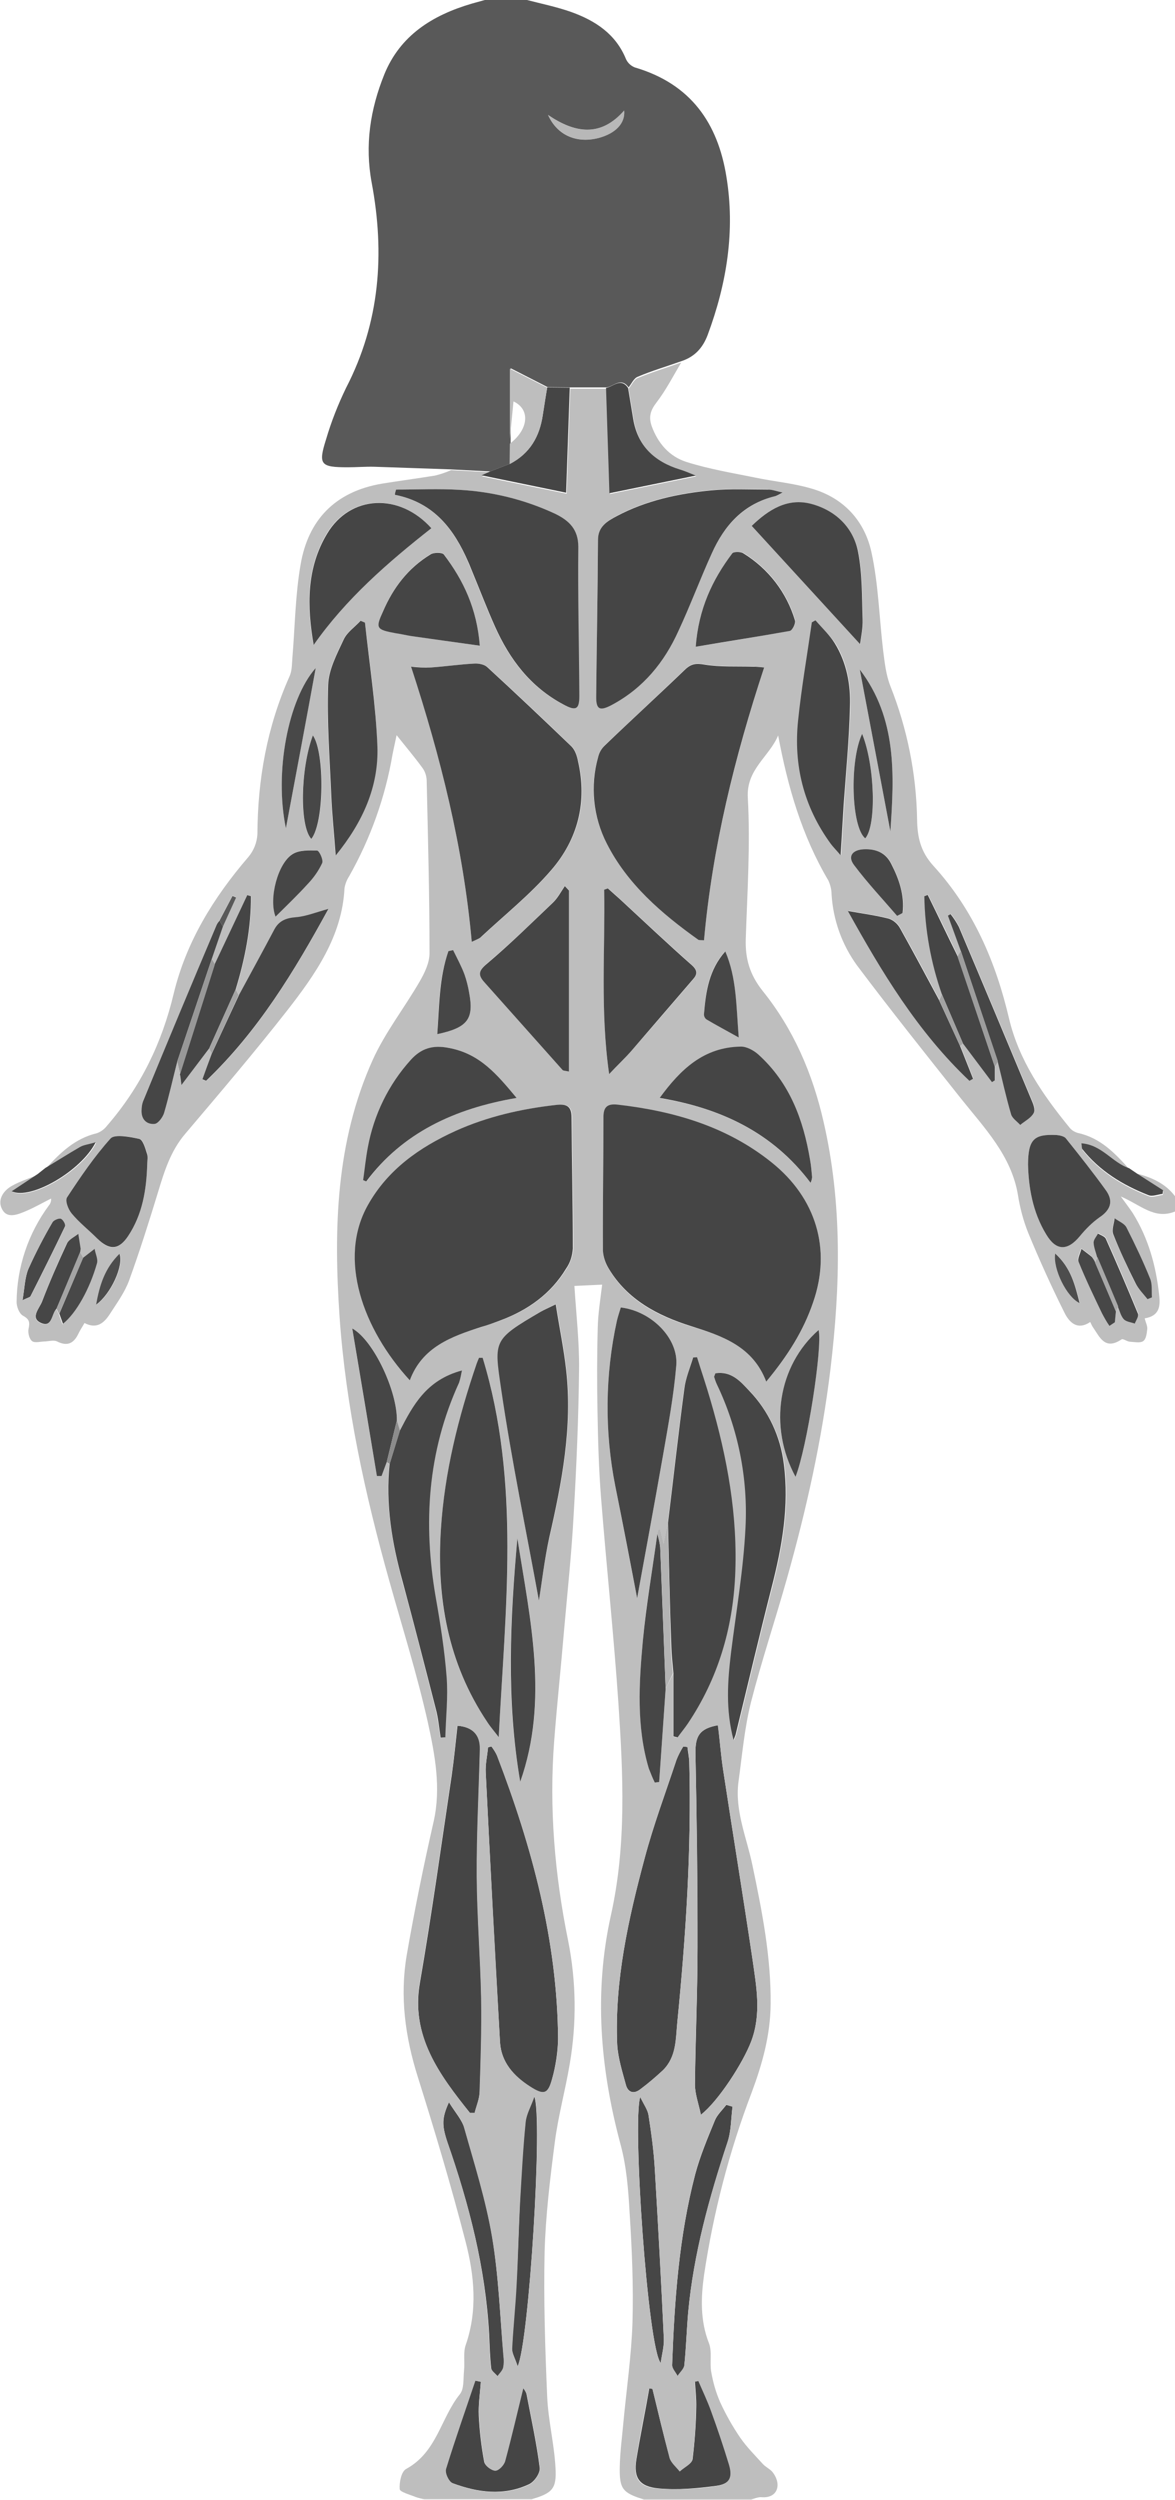 
<svg version="1.1" id="f0f91b01-4364-4c46-8044-6b92f85b608b"
	 xmlns="http://www.w3.org/2000/svg" xmlns:xlink="http://www.w3.org/1999/xlink" x="0px" y="0px" viewBox="0 0 453.3 964"
	 enable-background="new 0 0 453.3 964" xml:space="preserve">
<path fill="#454545" d="M181.3,814.8c-11.9-14.8-22.9-29.6-19.3-50.2c4.6-26.6,8.3-53.5,12.3-80.2c0.9-6.3,1.5-12.6,2.2-18.9
	c5.9,0.4,8.8,3.5,8.7,9c-0.4,16.4-1.3,32.8-1.2,49.1c0.1,15.7,1.4,31.4,1.7,47.1c0.2,11.9-0.2,23.9-0.6,35.8c-0.1,2.8-1.3,5.5-2,8.3
	L181.3,814.8z"/>
<path fill="#454545" d="M277,665.3c0.7,5.8,1.1,11.6,2,17.4c3.7,24.3,7.7,48.6,11.3,72.9c1.5,10.5,3.5,21-0.5,31.6
	c-3.1,8.2-12.7,23.1-19.4,28.3c-0.9-4.3-2.3-8-2.3-11.7c0.2-17.7,1-35.3,1-53c0-24.9-0.3-49.8-0.8-74.6
	C268.2,669.5,269.8,666.6,277,665.3z"/>
<path fill="#454545" d="M189.6,673.5c0.8,1.1,1.6,2.3,2.2,3.6c13.5,35.3,23.2,71.3,23.5,109.1c-0.1,5.2-0.9,10.4-2.3,15.5
	c-1.6,6-3.3,6.4-8.5,3c-6.4-4.1-11.1-9.5-11.6-17.1c-2-34.6-3.8-69.3-5.5-103.9c-0.2-3.3,0.6-6.6,0.9-9.9L189.6,673.5z"/>
<path fill="#454545" d="M265.2,673.7c0.2,1.9,0.6,3.8,0.7,5.6c0.9,33.6-1.3,67.1-4.6,100.5c-0.6,6.5-0.3,13.3-5.5,18.5
	c-2.8,2.6-5.7,5.1-8.8,7.4c-2.6,2-4.7,1.1-5.5-1.6c-1.4-5.2-3.1-10.5-3.4-15.8c-1-24.5,4.3-48.2,10.6-71.7
	c3.4-12.8,8.1-25.3,12.3-38c0.7-1.8,1.6-3.5,2.6-5.1L265.2,673.7z"/>
<path fill="#454545" d="M251.7,921.2c2.2,8.9,4.2,17.8,6.7,26.6c0.5,1.9,2.5,3.5,3.9,5.2c1.7-1.6,4.7-3,4.9-4.7
	c0.8-6.6,1.3-13.3,1.4-19.9c0.1-3.3-0.3-6.7-0.5-10l1.4-0.3c1.6,3.9,3.5,7.7,4.9,11.6c2.4,6.8,4.8,13.7,6.9,20.6
	c1.5,5,0.3,7.6-4.9,8.3c-7.4,1-15,1.7-22.4,1s-9.6-4.1-8.5-11.1c1.5-9.2,3.4-18.3,5-27.5L251.7,921.2z"/>
<path fill="#454545" d="M185.5,918.5c-0.3,4.4-1,8.8-0.8,13.1c0.3,6,1,12,2.1,17.8c0.3,1.4,2.8,3.3,4.2,3.3s3.4-2.2,3.8-3.7
	c2.5-9.2,4.6-18.4,7-28.1c0.6,0.7,1,1.4,1.3,2.2c1.8,9.5,3.9,19,5.1,28.5c0.3,2-2,5.4-4.1,6.4c-9.8,4.6-19.8,3.2-29.5-0.4
	c-1.5-0.6-3.1-4-2.6-5.6c3.5-11.4,7.4-22.7,11.3-34L185.5,918.5z"/>
<path fill="#464646" d="M173.2,810.7c2.3,3.8,5,6.7,6,10.1c4,13.9,8.3,27.8,10.7,41.9c2.5,15.2,3,30.7,4.4,46
	c0.2,1.5,0.2,2.9-0.1,4.4c-0.3,1.2-1.4,2.2-2.2,3.3c-0.9-1.1-2.4-2-2.5-3.2c-0.5-4.4-0.6-8.8-0.8-13.2c-1.4-25.4-7.7-49.9-16.1-73.9
	C170.4,819.5,170.5,816.7,173.2,810.7z"/>
<path fill="#454545" d="M282.6,812.4c-0.6,4.5-0.5,9.3-1.9,13.6c-7.1,21.5-13.1,43.1-15.2,65.6c-0.6,6.8-0.8,13.7-1.5,20.6
	c-0.1,1.4-1.7,2.7-2.6,4.1c-0.7-1.4-2.1-2.8-2.1-4.2c0.9-24.8,2.6-49.4,8.9-73.6c1.9-7.1,4.8-14,7.6-20.8c0.9-2.2,2.9-4,4.4-6
	L282.6,812.4z"/>
<path fill="#464646" d="M199.7,912.5c-1-3.1-2.2-5-2.2-6.9c0.4-8.2,1.2-16.3,1.7-24.5c0.6-11,0.9-21.9,1.4-32.9
	c0.5-10,1.1-19.9,2.1-29.9c0.3-3,2-5.9,3.4-9.9C209.5,816.3,204.1,903.4,199.7,912.5z"/>
<path fill="#464646" d="M254.9,911.2c-5-5.6-11-93.3-7.9-102.5c1.4,2.9,2.9,4.9,3.2,7.1c1.1,6.8,2,13.6,2.4,20.5
	c1.3,21.9,2.5,43.8,3.5,65.7C256.2,905,255.3,908.1,254.9,911.2z"/>
<path fill="#464646" d="M21.8,504.7c-1.9,2-1.6,7.5-6.1,5.4c-4.1-1.9-0.5-5.6,0.5-8.1c2.9-7.6,6.2-15.1,9.7-22.6
	c0.7-1.5,2.9-2.5,4.4-3.7c0.3,1.9,0.7,3.8,0.9,5.7c0,0.5-0.1,1-0.2,1.4L21.8,504.7z"/>
<path fill="#474747" d="M8.7,501.4c0.8-4.8,0.9-8.8,2.3-12.2c2.8-6.2,5.9-12.2,9.3-18c0.5-0.8,2.5-1.6,3.2-1.3c0.9,0.4,2,2.3,1.6,3
	c-4.3,9-8.8,18-13.3,26.9C11.6,500.3,10.7,500.4,8.7,501.4z"/>
<path fill="#A4A4A4" d="M32.1,485c-3.1,7.2-6.2,14.5-9.3,21.7l-1-2l9.1-21.9L32.1,485z"/>
<path fill="#B8B8B8" d="M211.4,44.3c10.4,7.2,20.3,8.7,29.4-1.7c0.5,5-3.3,8.9-9.8,10.6C222.6,55.4,215,52.2,211.4,44.3z"/>
<path fill="#BEBEBE" d="M438.7,452.6c5.8,1.5,11,3.9,14.6,8.7v5.9c-7.9,3.2-13.2-2.5-20.9-5.8c2.1,2.9,3.4,4.6,4.6,6.4
	c6.1,9.8,9,20.5,10.2,31.7c0.5,4.2,0.1,8-5.6,8.9c0.4,1.6,1.1,2.9,1,4.1c-0.2,1.7-0.4,3.9-1.6,4.7s-3.4,0.3-5.2,0.2
	c-1.1-0.1-2.6-1.3-3.1-0.9c-6.4,4.3-8.4-0.8-11-4.6c-0.4-0.5-0.6-1.1-1.1-2.1c-5.2,3.5-8.3-0.2-10-3.7c-5-10-9.6-20.2-13.9-30.6
	c-1.9-4.7-3.2-9.7-4-14.7c-2.5-15.1-12.9-25.8-22-37.2c-13.5-17-27-33.9-40-51.2c-5.9-8.1-9.3-17.6-9.9-27.6c0-1.8-0.5-3.6-1.2-5.2
	c-10.3-17.4-15.7-36.2-19.4-56c-3.4,8.2-12.4,13.1-11.7,24.1c1,18.1-0.2,36.4-0.8,54.5c-0.2,7.5,1.5,13.6,6.5,19.9
	c12,14.9,19.3,32,23.5,50.4c7.3,31.6,6.5,63.4,2.7,95.3c-3.3,27.4-9.3,54.3-16.8,80.9c-4.5,16-9.8,31.8-13.9,47.8
	c-2.5,10-3.4,20.4-4.8,30.6c-1.5,11.2,3.2,21.6,5.4,32.3c3.7,17.7,7.2,35.3,7,53.5c-0.1,11.9-3.2,23-7.3,34
	c-8.7,22.8-14.8,46.4-18.4,70.5c-1.2,8.6-1.5,17.6,1.9,26.2c1.3,3.4,0.2,7.5,0.9,11.2c0.7,4,1.8,7.8,3.4,11.5
	c2.2,4.8,4.8,9.4,7.8,13.8c2.5,3.6,5.7,6.8,8.7,10.1c1.1,1.2,2.9,2,3.8,3.2c3.6,4.7,1.9,10.1-4.3,9.6c-1.3-0.1-2.6,0.5-4,0.9h-41.4
	c-8.2-2.6-9.5-4-9.3-12.7c0.1-5.7,0.9-11.4,1.4-17.1c1.2-12.8,3.1-25.7,3.5-38.5c0.4-14.1-0.2-28.2-1.1-42.2
	c-0.5-9-1.2-18.1-3.6-26.8c-7.8-29.2-10.2-58.5-3.6-88.1c6-27,4.7-54.1,2.9-81.3c-1.8-26.5-4.6-52.8-6.7-79.3
	c-0.9-11.3-1.2-22.6-1.4-33.9c-0.2-10.6-0.2-21.3,0.1-31.9c0.1-5.4,1-10.9,1.7-16.7l-10.7,0.5c0.7,11.1,1.9,21.5,1.8,31.9
	c-0.2,18.8-1,37.7-2.1,56.5c-0.8,14.9-2.4,29.7-3.7,44.5c-1.2,14.2-2.7,28.3-3.8,42.5c-2,26,0.2,51.7,5.4,77.2
	c3.1,15.6,3.3,31.7,0.6,47.4c-1.7,10.2-4.5,20.2-5.8,30.5c-1.8,13.9-3.5,28-3.9,42c-0.4,18.6,0.2,37.3,1,55.9
	c0.4,9.1,2.7,18.1,3.2,27.3c0.5,8.2-1.2,9.8-9.2,12.2h-41.4c-1.2-0.2-2.3-0.5-3.4-0.9c-2.2-0.9-6-1.9-6.1-3
	c-0.2-2.6,0.6-6.8,2.5-7.8c11.9-6.5,13.3-19.6,20.7-28.8c1.7-2.1,1.3-5.9,1.6-9c0.4-3.4-0.4-7,0.7-10.1c4.6-13.3,3.3-26.7-0.1-39.8
	c-5.5-21.3-11.8-42.4-18.4-63.4c-4.9-15.5-7-31.1-4.3-47c3-17.3,6.5-34.5,10.4-51.6c2.9-12.9,0.5-25.6-2.2-38
	c-4.1-18.4-9.8-36.5-14.9-54.7c-9.4-33.5-16.8-67.3-19.2-101.9c-2.3-33.7-1.5-67.4,12.8-99.1c4.8-10.6,12.2-20,18.1-30.2
	c1.9-3.3,3.8-7.2,3.8-10.9c0-22.3-0.6-44.5-1.1-66.8c-0.1-1.8-0.7-3.5-1.8-4.9c-3-4.1-6.3-8-9.8-12.4c-0.5,2.5-1.1,5-1.6,7.6
	c-2.8,16.4-8.5,32.3-16.7,46.8c-0.9,1.4-1.5,2.9-1.8,4.6c-0.9,18.5-11.2,33.2-22.2,47.3c-12.7,16.2-26,31.8-39.3,47.5
	c-5.6,6.6-8,14.4-10.4,22.3c-3.5,11.5-7.1,22.9-11.2,34.2c-1.7,4.6-4.7,8.7-7.4,12.9c-2.2,3.4-5,6-9.8,3.5c-1,1.7-1.9,3.1-2.6,4.6
	c-1.8,3.4-4.2,4.4-8,2.5c-1.2-0.6-3-0.1-4.5,0c-1.8,0-4,0.7-5.1-0.1s-1.7-3.2-1.4-4.7c0.5-2.4,0.5-3.7-2.1-5.1
	c-1.5-0.8-2.5-3.5-2.5-5.3c0.1-13.5,4.5-26.5,12.5-37.3c0.6-0.7,0.9-1.7,0.8-2.6c-3.2,1.6-6.3,3.4-9.6,4.8c-3.1,1.3-7.2,3.1-9.2-0.5
	c-2-3.5,0.1-7.2,3.7-9.2c3.2-1.8,6.8-2.9,10.3-4.4l-10.2,6.7c7.3,3.5,27-8,32.4-18.9c-2.7,0.8-4.5,1-6,1.8c-4.5,2.6-9,5.4-13.4,8.1
	c5.5-6,11.2-11.6,19.7-13.6c1.6-0.6,2.9-1.6,3.9-2.9c13-15,21.2-32,25.7-50.9c4.8-19.9,15.3-37,28.8-52.7c2.1-2.5,3.3-5.5,3.5-8.8
	c0.1-21.1,3.7-41.4,12.4-60.9c1-2.2,0.9-4.8,1.1-7.2c1-12,1.1-24.2,3.2-36.1c2.9-16.7,13-27.9,31.4-31c6.8-1.1,13.6-2,20.4-3.1
	c2.1-0.5,4.2-1.2,6.2-2.1l15.3,0.8l-3.4,1.6l32.7,6.7c0.5-13.5,0.9-27,1.4-40.5h14c0.4,13.5,0.9,27,1.3,40.6l33.3-6.8
	c-2.8-1.1-4.4-1.8-6-2.3c-10-3.1-16.4-9.3-18.1-19.4l-2-12.1c1.2-1.4,2-3.5,3.5-4.1c5.5-2.3,11.2-4,16.8-6
	c-3.1,5.2-5.9,10.7-9.6,15.5c-2.3,3-3,5.5-1.8,9c2.4,6.6,6.8,11.8,13.6,13.9c8.6,2.7,17.6,4.2,26.5,6c7.1,1.5,14.3,2.1,21.2,4.1
	c12.9,3.6,20.9,12.7,23.5,24.7c2.7,12.4,3,25.3,4.5,37.9c0.6,4.6,1.1,9.4,2.8,13.7c6.5,16.4,10,33.8,10.3,51.4
	c0.1,6.8,1.3,12.4,6.3,17.9c15.5,17,24.1,37.2,29.2,59c3.8,15.9,12.9,29.2,23.2,41.8c0.8,1.1,2,1.8,3.3,2.2
	c8.8,1.9,14.4,7.9,19.9,14c-6.5-2.1-10.4-9-18.4-9.6c0.2,1.4,0.1,1.9,0.4,2.3c6.6,8.3,15.5,13.8,25.5,17.7c1.5,0.6,3.6-0.3,5.4-0.5
	c0.1-0.5,0.1-0.9,0.2-1.4L438.7,452.6z M32.1,485l-1.2-2.1c0.1-0.5,0.2-1,0.2-1.4c-0.3-1.9-0.6-3.8-0.9-5.7
	c-1.5,1.2-3.6,2.2-4.4,3.7c-3.5,7.4-6.7,15-9.7,22.6c-1,2.6-4.5,6.2-0.5,8.1c4.5,2.1,4.2-3.4,6.1-5.4l1,2c0.4,1.2,0.9,2.4,1.4,3.9
	c5.1-4.1,10.3-13.5,13.1-23.3c0.5-1.7-0.6-3.7-0.9-5.6L32.1,485z M430.5,505.7l0.9-1.9c0.8,1.6,1.2,3.6,2.3,4.8
	c0.9,1,2.8,1.1,4.2,1.6c0.4-1.3,1.6-2.8,1.2-3.8c-4-9.7-8.1-19.4-12.4-28.9c-0.4-0.9-2-1.3-3-2c-0.6,1.2-1.7,2.4-1.7,3.5
	c0.1,1.9,0.9,3.8,1.4,5.7c-0.3,0.6-0.6,1.3-1,1.9c-0.3-0.8-0.8-1.5-1.3-2.1c-1.2-1.1-2.6-2.1-4-3.1c-0.4,1.7-1.7,3.7-1.1,5
	c2.7,6.7,5.9,13.2,9,19.8c0.9,1.7,1.9,3.3,2.9,4.9l2.1-1.4C430.2,508.5,430.3,507.1,430.5,505.7L430.5,505.7z M81.7,369.7l4.3-12.5
	l5.1-11.2l-1.4-0.6c-1.7,3.2-3.3,6.3-5,9.5c-0.4,0.5-0.8,1.1-1.1,1.6c-9.4,22.5-18.8,45.1-28.2,67.6c-0.5,1.4-0.8,2.8-0.8,4.3
	c0,3.2,2,5.2,5.1,4.9c1.4-0.1,3.1-2.5,3.6-4.2c1.9-6.6,3.5-13.3,5.1-19.9c0.3,1.6,0.7,3.2,1,4.9c0.1,0.9,0.2,1.8,0.6,4.2l10.8-14.1
	l1,2c-1.2,3.3-2.4,6.7-3.7,10.1l1.4,0.6c20-19.1,34-42.2,47.2-66.3c-4.8,1.3-8.6,2.9-12.5,3.2s-6.6,1.2-8.3,4.6
	c-4.5,8.5-9.1,16.9-13.7,25.4l-1.2-2.2c3.6-11.8,6-23.7,5.9-36l-1.4-0.4c-4.2,8.9-8.4,17.8-12.6,26.7
	C82.4,371.2,82.1,370.5,81.7,369.7L81.7,369.7z M385,409.2c1.7,6.9,3.3,13.7,5.2,20.5c0.4,1.5,2.3,2.6,3.5,4
	c1.8-1.5,4.1-2.7,5.2-4.6c0.7-1.2-0.2-3.5-0.9-5.1c-9.3-22.2-18.6-44.5-28-66.7c-0.9-1.7-2-3.4-3.2-4.9l-1,0.6l5,13.7l-1.2,2.1
	c-3.8-8-7.7-15.9-11.6-23.8l-1.3,0.5c0.2,12.9,2.4,25.7,6.8,37.9l-1.2,2c-4.9-9.2-9.8-18.4-14.9-27.4c-0.9-1.8-2.5-3.1-4.3-3.8
	c-5.1-1.3-10.4-2-15.9-3c13,23.4,26.8,46.5,46.9,65.5l1.4-0.8c-1.7-4.2-3.3-8.4-5-12.6l1.1-1l11.2,14.9l1.1-0.7v-5.2
	C384.2,410.6,384.6,409.9,385,409.2z M153.1,547.8c0.2-11.2-8.8-30.9-17.2-35.5c3.2,19.5,6.4,38.2,9.5,56.9h1.8l2-5.4l1,0.9
	c-1.6,15.4,1,30.3,5,45.2c4.5,16.3,8.6,32.7,12.8,49.1c0.9,3.7,1.3,7.4,1.9,11.2l1.8-0.1c0.2-7.8,1.1-15.6,0.5-23.3
	c-0.8-10.3-2.5-20.5-4.2-30.7c-4.9-28.4-3.2-56.1,9-82.8c0.5-1.5,0.9-3.1,1.1-4.7c-13.7,3.7-18.8,13.5-24,23.3L153.1,547.8z
	 M253.6,591.5c-1.9,13.8-4.4,27.5-5.6,41.3c-1.5,16.4-2.4,33,2.3,49.2c0.7,1.9,1.4,3.7,2.3,5.4l1.7-0.2l2.5-36l2.9-5.8v24.3l1.6,0.4
	c1.3-1.8,2.7-3.6,4-5.4c11.6-17.3,17.2-36.3,18.2-56.7c1.1-23.2-3-45.7-9.5-67.9c-1.6-5.6-3.5-11-5.2-16.6l-1.5,0.1
	c-1.2,4-2.8,8-3.4,12.1c-2.3,17.2-4.2,34.4-6.3,51.7c-0.5,2.5-1,5.1-1.6,8c-0.5-2.2-0.9-3.8-1.3-5.5l-0.9,0.3L253.6,591.5z
	 M158.1,532.3c4.8-12.9,16.1-17,27.8-20.6c2.4-0.8,4.9-1.6,7.3-2.5c10.8-4,19.5-10.4,25.4-20c1.5-2.3,2.4-5,2.6-7.7
	c0-16.9-0.5-33.7-0.5-50.6c0-4.3-1.9-5.3-6-4.8c-13.4,1.5-26.5,4.5-38.7,10c-14.1,6.4-26.2,15-33.8,28.5
	C130.2,485.4,140,512.6,158.1,532.3L158.1,532.3z M295.6,532.8c8.4-10,14.4-19.7,18.1-30.5c7.1-20.4,1.2-40.2-16.1-54
	c-17.1-13.7-37.4-19.7-59.2-22.2c-4.1-0.5-5.5,1-5.6,4.8c0,17.2-0.3,34.4-0.2,51.6c0.2,2.4,0.9,4.8,2.3,6.9
	c7.1,11.9,18.6,18.1,31.7,22.1C278.7,515.2,290.4,519.1,295.6,532.8z M294.8,257.4c-2.1-0.2-3.1-0.3-4.1-0.4
	c-6.3-0.2-12.7,0.2-18.9-0.8c-3.4-0.6-5.2-0.3-7.5,1.9c-10.3,9.9-20.8,19.6-31.1,29.4c-1.1,1.2-2,2.6-2.4,4.2
	c-3.3,11.2-2.1,23.2,3.3,33.5c7.9,15.7,21,26.9,35.3,37.1c0.3,0.2,0.9,0.1,2.2,0.2C274.8,326.7,283.5,292,294.8,257.4L294.8,257.4z
	 M182,363.2c2.1-1,3.1-1.3,3.8-2c9.1-8.5,18.9-16.3,26.9-25.6c10.4-12.1,14.1-26.4,10.4-42c-0.5-2-1.1-4.4-2.5-5.7
	c-10.7-10.4-21.6-20.6-32.6-30.7c-1.1-1-3.3-1.4-4.9-1.3c-5.6,0.3-11.1,1.1-16.7,1.5c-2.6,0-5.1-0.1-7.7-0.3
	C170,292,178.7,326.6,182,363.2z M301.9,189.9c-2.6-0.5-4.2-1.1-5.8-1.2c-7.2,0-14.5-0.4-21.6,0.3c-12.8,1.2-25.2,3.9-36.5,9.9
	c-3.7,2-7.2,4.1-7.3,9.2c-0.1,20-0.5,40-0.7,60c0,5.6,1.3,6.2,6.3,3.5c12-6.5,20-16.4,25.4-28.2c4.5-9.9,8.4-20.1,12.9-30
	c4.8-10.7,12.2-19,24.6-22.1C300.2,191,301.1,190.5,301.9,189.9L301.9,189.9z M152.8,188.8l-0.6,2c15.2,3,22.9,13.3,28.3,25.8
	c0.6,1.4,1.1,2.7,1.7,4.1c2.9,7,5.6,14.1,8.7,21c5.6,12.5,13.6,23.2,26.4,30c4.9,2.6,6.2,2,6.1-3.3c-0.1-19.2-0.7-38.4-0.4-57.5
	c0.1-6.8-3.4-10.2-9-12.8c-11.6-5.4-24.1-8.5-36.8-9.2C169.1,188.4,160.9,188.8,152.8,188.8z M186.2,523.6h-1.4
	c-0.3,0.8-0.6,1.5-0.9,2.2c-7.1,20.8-12.3,42-13.8,63.9c-1.8,26.4,2.6,51.7,17.9,74.4c1.3,2,2.9,3.8,4.4,5.8
	C194.9,620.7,201,571.7,186.2,523.6z M181.3,814.8h1.8c0.7-2.8,1.9-5.5,1.9-8.3c0.4-11.9,0.8-23.9,0.6-35.8
	c-0.3-15.7-1.6-31.4-1.7-47.1c-0.1-16.4,0.8-32.8,1.2-49.1c0.1-5.5-2.8-8.5-8.7-9c-0.7,6.3-1.2,12.6-2.2,18.9
	c-4,26.8-7.7,53.6-12.3,80.2C158.5,785.2,169.5,800,181.3,814.8L181.3,814.8z M276.9,665.3c-7.1,1.3-8.7,4.2-8.6,10.9
	c0.5,24.9,0.9,49.8,0.8,74.6c0,17.7-0.9,35.3-1,53c0,3.7,1.4,7.4,2.3,11.7c6.7-5.2,16.3-20,19.4-28.3c4-10.5,2-21.1,0.5-31.6
	c-3.6-24.3-7.6-48.6-11.3-72.9C278.1,676.9,277.7,671.1,276.9,665.3L276.9,665.3z M189.6,673.5l-1.3,0.2c-0.3,3.3-1.1,6.6-0.9,9.9
	c1.7,34.7,3.6,69.3,5.5,103.9c0.4,7.6,5.2,13,11.6,17.1c5.3,3.4,6.9,3,8.5-3c1.5-5,2.3-10.2,2.3-15.5c-0.3-37.8-10-73.8-23.6-109.1
	C191.2,675.8,190.5,674.6,189.6,673.5L189.6,673.5z M265.2,673.7l-1.6-0.2c-1,1.6-1.9,3.4-2.6,5.1c-4.2,12.6-8.9,25.2-12.3,38
	c-6.3,23.5-11.6,47.2-10.6,71.7c0.2,5.3,2,10.6,3.4,15.8c0.7,2.8,2.9,3.6,5.5,1.6c3.1-2.3,6-4.8,8.8-7.4c5.2-5.2,4.8-12,5.5-18.5
	c3.3-33.4,5.5-66.9,4.6-100.5C265.8,677.5,265.6,675.6,265.2,673.7L265.2,673.7z M207.9,617.2c1.1-6.6,2.1-15.6,4.1-24.4
	c4.9-21.3,9-42.7,6.5-64.7c-0.9-8.2-2.6-16.3-4-25.2c-3,1.4-4.5,2.1-5.9,2.9c-18.3,10.7-17.9,11-15.2,29.6
	C197.4,563.5,203.2,591.4,207.9,617.2L207.9,617.2z M245.8,616.3c3-16.5,6.6-35.8,10-55.2c2-11.5,4-22.9,5.1-34.5
	c0.9-10.5-9.6-21-21.4-22.4c-0.5,1.7-1.1,3.4-1.5,5.1c-4.6,21-4.8,42.8-0.6,63.9C240.5,588.5,243.3,603.8,245.8,616.3L245.8,616.3z
	 M276,529.6c-0.2,0.8-0.4,1.2-0.3,1.4c0.3,1,0.6,1.9,1,2.8c8.3,17.3,12.1,36.4,11.1,55.5c-0.9,16.1-3.7,32.2-5.6,48.3
	c-1.3,10.9-2.2,21.8,1,33.5c0.5-1.4,0.8-1.9,0.9-2.5c4.6-18.8,9-37.7,13.8-56.4c4-15.7,6.8-31.3,4.7-47.5
	c-1.3-10.6-6-20.5-13.3-28.2C285.8,532.9,282.2,528.5,276,529.6L276,529.6z M235,414.2c3.6-3.7,6.3-6.3,8.8-9.2
	c7.9-9,15.7-18.1,23.6-27.3c1.5-1.8,2-3.3-0.3-5.4c-9.4-8.4-18.6-17-27.8-25.5c-1.5-1.4-3.1-2.8-4.7-4.2l-1.4,0.5
	C233.5,366.4,231.5,389.7,235,414.2L235,414.2z M219.6,343.4l-1.7-1.8c-1.5,2.1-2.7,4.6-4.6,6.4c-8.3,8-16.6,16.1-25.5,23.6
	c-3.1,2.7-3.5,4.3-1,7c10.1,11.3,20.2,22.7,30.3,34c0.2,0.3,0.9,0.2,2.4,0.5v-69.7H219.6z M314.6,239.2l-1.2,0.8
	c-1.8,12.6-4,25.2-5.3,37.8c-1.8,17.2,2.1,33.2,12.6,47.6c0.9,1.2,2,2.3,3.8,4.4c0.5-7.6,0.8-13.7,1.2-19.9
	c0.8-12.4,2-24.8,2.4-37.3c0.2-8.5-1.2-17.1-5.9-24.6C320,244.8,317.1,242.1,314.6,239.2L314.6,239.2z M140.8,240.1l-1.8-0.7
	c-2.2,2.4-5.2,4.4-6.5,7.2c-2.6,5.6-5.8,11.6-6,17.5c-0.5,14.2,0.6,28.4,1.2,42.6c0.3,7.4,1.1,14.8,1.7,23.2
	c10.6-13,16.6-26.8,16.1-42C145.1,271.9,142.6,256,140.8,240.1L140.8,240.1z M312.7,456.1c0.3-0.7,0.5-1.3,0.6-2
	c-0.2-2.3-0.4-4.6-0.8-6.8c-2.6-15.3-7.8-29.6-20-40.6c-1.7-1.5-4.4-3-6.6-3c-14.5,0.2-23.3,8.6-31.4,19.8
	C278.3,427.4,298.1,436.9,312.7,456.1z M199.3,423.4c-7.6-9-14.2-17.1-26.1-19.3c-6.2-1.1-10.6,0.2-14.6,4.6
	c-8.6,9.5-14.4,21.2-16.6,33.8c-0.8,4.2-1.2,8.4-1.8,12.6l1.2,0.5C155.3,436.9,175.2,427.5,199.3,423.4z M166.3,203.7
	c-12.4-13.9-31.3-12.8-40.2,2c-8,13.4-7.8,28-5.2,42.9C133.3,231,149.5,217,166.3,203.7L166.3,203.7z M290,202.8l41.9,45.7
	c0.3-3.1,1.1-6.3,1-9.4c-0.3-8.8-0.1-17.7-1.8-26.3c-1.9-9.2-8.6-15.9-18.1-18.4C303.7,191.9,296.4,196.5,290,202.8L290,202.8z
	 M56.8,449c0-1.5,0.4-3-0.1-4.4c-0.7-2-1.5-5.1-2.9-5.4c-3.6-0.8-9.4-2-11-0.2c-6.4,7-11.7,14.8-16.9,22.7c-0.9,1.3,0.4,4.6,1.7,6.2
	c3,3.5,6.7,6.5,9.9,9.7c4.6,4.7,8.3,4.6,11.9-0.9C55,468.3,56.5,458.8,56.8,449z M396.6,449c0.2,8.6,1.7,18.2,7,27
	c3.9,6.4,8.2,6.4,13,0.7c2.1-2.7,4.7-5.2,7.5-7.2c4.4-2.9,5.5-6.3,2.6-10.4c-5-6.9-10.2-13.5-15.5-20.1c-0.7-0.8-2.4-1.2-3.6-1.3
	C398.9,437.3,396.7,439.3,396.6,449z M268.4,249.4c12.9-2.1,24.7-4,36.4-6.2c1-0.2,2.3-2.9,2-4c-3.2-10.8-10.3-20-19.9-25.9
	c-1-0.6-3.8-0.6-4.3,0C274.8,223.6,269.5,234.7,268.4,249.4z M185.1,249c-1.1-14.2-6.4-25.2-13.9-35.3c-0.6-0.8-3.8-0.7-5.1,0
	c-8.7,5.3-14.4,13-18.3,21.9c-2.9,6.7-2.6,7.1,4.9,8.5c2,0.4,4,0.8,6.1,1.1C167.3,246.5,175.7,247.7,185.1,249z M251.7,921.2
	l-1.3-0.1c-1.7,9.2-3.6,18.3-5,27.5c-1.1,7,1,10.5,8.5,11.1c7.5,0.5,15,0.2,22.4-1c5.2-0.7,6.4-3.3,4.9-8.3
	c-2.1-6.9-4.4-13.8-6.9-20.6c-1.4-3.9-3.2-7.7-4.9-11.6l-1.4,0.3c0.2,3.3,0.6,6.7,0.5,10c-0.1,6.7-0.5,13.3-1.4,19.9
	c-0.2,1.8-3.2,3.1-4.9,4.7c-1.3-1.7-3.3-3.3-3.9-5.2C256,939,253.9,930.1,251.7,921.2L251.7,921.2z M185.5,918.5l-2.1-0.4
	c-3.8,11.3-7.8,22.6-11.3,34c-0.5,1.6,1.1,5,2.6,5.6c9.7,3.6,19.8,5,29.5,0.4c2-1,4.3-4.4,4.1-6.4c-1.2-9.6-3.3-19-5.1-28.5
	c-0.3-0.8-0.8-1.6-1.3-2.2c-2.4,9.7-4.5,18.9-7,28.1c-0.4,1.5-2.4,3.7-3.8,3.7s-4-1.9-4.2-3.3c-1.1-5.9-1.8-11.9-2.1-17.8
	C184.5,927.3,185.2,922.9,185.5,918.5z M173.2,810.7c-2.8,6-2.8,8.7-0.6,15.3c8.4,24.1,14.6,48.5,16,73.9c0.2,4.4,0.3,8.8,0.8,13.2
	c0.1,1.1,1.6,2.1,2.5,3.2c0.8-1.1,1.9-2.1,2.2-3.3c0.3-1.5,0.3-2.9,0.1-4.4c-1.3-15.3-1.8-30.8-4.4-46c-2.4-14.2-6.8-28-10.7-41.9
	C178.3,817.4,175.6,814.5,173.2,810.7z M282.6,812.4l-2.4-0.8c-1.5,2-3.5,3.8-4.4,6c-2.8,6.8-5.8,13.7-7.6,20.8
	c-6.3,24.1-8,48.8-8.9,73.6c0,1.4,1.4,2.8,2.1,4.2c0.9-1.4,2.4-2.7,2.6-4.1c0.7-6.8,0.9-13.7,1.5-20.6c2.1-22.5,8.1-44.2,15.2-65.6
	C282.1,821.7,282,817,282.6,812.4z M200.7,687.1c11.2-31.5,3.8-62.7-1.1-93.9C196.7,624.6,195.2,655.9,200.7,687.1z M199.7,912.5
	c4.4-9.1,9.8-96.2,6.5-104c-1.4,4-3.1,6.8-3.4,9.9c-1,9.9-1.5,19.9-2.1,29.9c-0.6,11-0.8,21.9-1.4,32.9c-0.4,8.2-1.3,16.3-1.7,24.5
	C197.5,907.5,198.7,909.4,199.7,912.5L199.7,912.5z M254.9,911.2c0.4-3.1,1.4-6.2,1.2-9.3c-1-21.9-2.2-43.8-3.5-65.7
	c-0.4-6.8-1.4-13.7-2.4-20.5c-0.3-2.1-1.9-4.1-3.2-7.1C243.9,818,249.9,905.6,254.9,911.2L254.9,911.2z M306.9,569.5
	c4.4-11,10.4-50.2,8.9-56.6C300.3,526.5,296.4,550.1,306.9,569.5z M110.3,319.4c3.8-20.2,7.5-40.5,11.5-61.8
	C111.2,269.6,105.8,298,110.3,319.4z M168.7,398.8c11.7-2.5,14.2-5.8,12.3-15.8c-0.4-2.4-1-4.8-1.8-7.1c-1.3-3.2-3-6.3-4.4-9.4
	l-1.8,0.4C169.3,377.1,169.4,387.9,168.7,398.8L168.7,398.8z M331.7,258.2l11.8,62.4C345,298.9,346.1,277.2,331.7,258.2L331.7,258.2
	z M279.7,366.9c-6.3,7.1-7.5,15.5-8.1,24c0,0.8,0.3,1.6,0.9,2.2c3.7,2.2,7.5,4.2,12.5,7C283.9,387.9,284.2,377.1,279.7,366.9
	L279.7,366.9z M106.3,353.5c4.2-4.3,8.4-8.3,12.3-12.6c2.3-2.4,4.1-5.1,5.6-8.1c0.5-1.2-1.1-4.7-2-4.8c-3.1-0.2-6.8-0.2-9.3,1.3
	C107.3,332.7,103.7,346.6,106.3,353.5z M346.1,353.2l2.2-1.1c0.8-6.7-1.3-12.9-4.4-19c-2.1-4.2-5.8-5.8-10.5-5.6
	c-4.5,0.2-6.4,2.7-3.8,6.1C334.7,340.4,340.5,346.7,346.1,353.2L346.1,353.2z M120.1,323.5c5.1-6.2,5.3-33.4,0.6-39.9
	C115.9,296.5,115.4,318.5,120.1,323.5L120.1,323.5z M332.6,283c-4.9,10.4-4.2,35.9,1.2,40.3C338.2,318.2,337.5,295.2,332.6,283z
	 M8.7,501.4c2-1,2.9-1.1,3.1-1.5c4.5-8.9,9-17.9,13.3-26.9c0.3-0.7-0.7-2.6-1.6-3c-0.7-0.3-2.7,0.5-3.2,1.3
	c-3.4,5.8-6.5,11.8-9.3,18C9.5,492.6,9.5,496.6,8.7,501.4z M442.7,501l1.6-0.7c-0.2-2.4,0.2-5-0.7-7.2c-2.7-6.7-5.8-13.3-9.1-19.7
	c-0.8-1.5-3-2.4-4.6-3.6c-0.2,2.1-1.2,4.4-0.5,6.2c2.6,6.4,5.5,12.7,8.6,18.9C439.2,497.1,441.1,499,442.7,501L442.7,501z
	 M407.2,483.4c-1.1,5.9,4.5,16.9,9.4,19.1C414.8,495.5,413.2,489,407.2,483.4L407.2,483.4z M37.2,503.1c5.7-4.1,10.7-15,9-19.6
	C40.5,489,38.5,495.5,37.2,503.1L37.2,503.1z"/>
<path fill="#595959" d="M189.1,181.8l-15.3-0.8c-9.8-0.3-19.5-0.7-29.3-1c-3.4-0.1-6.9,0.2-10.3,0.2c-10.6,0-11.5-1-8.4-10.8
	c2-6.8,4.6-13.4,7.7-19.8c13.1-25.3,15-51.8,9.9-79.1c-2.7-14.5-0.6-28.3,4.9-41.9c6.1-14.9,18.4-22.7,33.7-27.2
	c1.8-0.5,3.6-1,5.4-1.5h15.5c5.8,1.5,11.7,2.7,17.4,4.7c9.5,3.4,17.3,8.6,21.2,18.2c0.7,1.5,1.9,2.6,3.4,3.2
	c21.8,6.4,32,21.7,35.3,41.9c3.5,21,0.2,41.4-7.2,61.3c-1.9,5-5,8.4-10.2,10.1c-5.6,2-11.4,3.7-16.8,6c-1.5,0.6-2.4,2.7-3.5,4.1
	c-2.9-4.1-5.7-0.4-8.5,0h-14l-8.7-0.1L197,142v27v1.9c0,2.6-0.1,5.3-0.1,7.9L189.1,181.8z M211.4,44.3c3.6,8,11.2,11.1,19.6,8.9
	c6.4-1.7,10.3-5.6,9.8-10.6C231.7,53,221.8,51.4,211.4,44.3z"/>
<path fill="#474747" d="M17.5,450.4c4.5-2.7,8.9-5.5,13.4-8.1c1.4-0.8,3.3-1,6-1.8c-5.4,10.9-25,22.4-32.4,18.9l10.1-6.7L17.5,450.4
	z"/>
<path fill="#484848" d="M438.7,452.6l10,6.4c-0.1,0.5-0.1,0.9-0.2,1.4c-1.8,0.2-3.9,1.1-5.4,0.5c-10-3.9-18.9-9.4-25.5-17.7
	c-0.3-0.3-0.2-0.9-0.4-2.3c8,0.6,11.9,7.5,18.4,9.6L438.7,452.6z"/>
<path fill="#454545" d="M158.1,532.3c-18.1-19.7-27.9-46.9-16.1-67.7c7.6-13.5,19.7-22.1,33.8-28.5c12.2-5.5,25.3-8.5,38.7-10
	c4.1-0.5,6,0.5,6,4.8c0.1,16.9,0.5,33.7,0.5,50.6c-0.2,2.8-1,5.4-2.6,7.7c-5.8,9.6-14.6,16-25.4,20c-2.4,0.9-4.8,1.8-7.3,2.5
	C174.2,515.4,162.9,519.4,158.1,532.3z"/>
<path fill="#454545" d="M295.6,532.8c-5.2-13.7-17-17.6-29-21.4c-13.1-4.1-24.6-10.3-31.7-22.1c-1.3-2.1-2.1-4.4-2.3-6.9
	c-0.1-17.2,0.2-34.4,0.2-51.6c0-3.9,1.5-5.3,5.6-4.8c21.8,2.5,42.1,8.5,59.2,22.2c17.3,13.8,23.2,33.6,16.1,54
	C310,513.1,304,522.7,295.6,532.8z"/>
<path fill="#454545" d="M294.8,257.4c-11.4,34.6-20,69.4-23.2,105.2c-1.2-0.1-1.8,0-2.2-0.2c-14.3-10.2-27.4-21.5-35.3-37.1
	c-5.3-10.3-6.5-22.3-3.3-33.5c0.4-1.6,1.2-3,2.4-4.2c10.3-9.9,20.8-19.5,31.1-29.4c2.3-2.2,4.2-2.5,7.5-1.9c6.1,1,12.5,0.6,18.9,0.8
	C291.7,257.1,292.7,257.2,294.8,257.4z"/>
<path fill="#454545" d="M182,363.2c-3.3-36.6-12-71.2-23.4-106.1c2.6,0.3,5.1,0.4,7.7,0.3c5.6-0.4,11.1-1.2,16.7-1.5
	c1.6-0.1,3.8,0.3,4.9,1.3c11,10.1,21.9,20.4,32.6,30.7c1.4,1.4,2.1,3.7,2.5,5.7c3.6,15.6,0,30-10.4,42c-8,9.3-17.9,17.2-26.9,25.6
	C185.1,361.9,184.1,362.2,182,363.2z"/>
<path fill="#454545" d="M301.9,189.9c-0.8,0.5-1.7,1-2.7,1.4c-12.5,3-19.8,11.4-24.6,22.1c-4.5,9.9-8.3,20.1-12.9,30
	c-5.4,11.9-13.4,21.8-25.4,28.3c-5,2.7-6.4,2-6.3-3.5c0.2-20,0.6-40,0.7-60c0-5.1,3.5-7.2,7.3-9.2c11.3-6,23.8-8.7,36.5-9.9
	c7.2-0.7,14.4-0.3,21.6-0.3C297.7,188.7,299.3,189.4,301.9,189.9z"/>
<path fill="#454545" d="M152.8,188.8c8.2,0,16.4-0.4,24.5,0.1c12.7,0.7,25.2,3.8,36.8,9.2c5.6,2.7,9,6.1,9,12.8
	c-0.2,19.2,0.3,38.3,0.4,57.5c0,5.2-1.3,5.9-6.1,3.3c-12.8-6.8-20.8-17.5-26.4-30c-3.1-6.9-5.8-14-8.7-21c-0.6-1.4-1.1-2.8-1.7-4.1
	c-5.4-12.4-13.1-22.8-28.3-25.8C152.4,190.1,152.6,189.5,152.8,188.8z"/>
<path fill="#454545" d="M257.7,587.3c2.1-17.2,4-34.5,6.3-51.7c0.5-4.1,2.2-8.1,3.4-12.1l1.5-0.1c1.7,5.5,3.6,11,5.2,16.6
	c6.5,22.2,10.6,44.7,9.5,67.9c-1,20.3-6.6,39.4-18.2,56.7c-1.3,1.9-2.7,3.6-4,5.4l-1.6-0.4v-24.3c-0.3-3.4-0.7-6.8-0.8-10.2
	C258.4,619.2,258.1,603.2,257.7,587.3z"/>
<path fill="#454545" d="M186.2,523.6c14.7,48.1,8.7,97.1,6.2,146.3c-1.5-2-3.1-3.8-4.4-5.8c-15.3-22.8-19.6-48-17.9-74.4
	c1.4-21.9,6.7-43.1,13.8-63.9c0.3-0.8,0.6-1.5,0.9-2.2L186.2,523.6z"/>
<path fill="#454545" d="M207.9,617.2c-4.7-25.9-10.5-53.7-14.6-81.8c-2.7-18.5-3.1-18.8,15.2-29.5c1.4-0.8,3-1.5,5.9-2.9
	c1.4,9,3.1,17.1,4,25.2c2.5,22-1.6,43.3-6.5,64.7C210,601.6,209,610.6,207.9,617.2z"/>
<path fill="#454545" d="M245.8,616.3c-2.4-12.5-5.3-27.8-8.4-43.1c-4.2-21.1-4-42.9,0.6-63.9c0.4-1.7,1-3.4,1.5-5.1
	c11.8,1.4,22.3,11.9,21.4,22.4c-1,11.6-3.1,23-5.1,34.5C252.4,580.5,248.8,599.8,245.8,616.3z"/>
<path fill="#454545" d="M154.2,551.8c5.1-9.8,10.2-19.6,24-23.3c-0.3,1.6-0.6,3.2-1.1,4.7c-12.2,26.7-13.9,54.4-9,82.8
	c1.8,10.2,3.4,20.4,4.2,30.7c0.6,7.7-0.3,15.5-0.5,23.3l-1.8,0.1c-0.6-3.7-0.9-7.5-1.9-11.2c-4.2-16.4-8.4-32.8-12.8-49.1
	c-4.1-14.8-6.6-29.8-5-45.2C151.6,560.4,152.9,556.1,154.2,551.8z"/>
<path fill="#454545" d="M276,529.6c6.2-1,9.8,3.3,13.1,6.8c7.4,7.7,12,17.6,13.3,28.2c2.1,16.2-0.7,31.9-4.7,47.5
	c-4.8,18.8-9.2,37.6-13.8,56.4c-0.1,0.6-0.4,1.2-0.9,2.5c-3.1-11.7-2.3-22.6-1-33.5c2-16.1,4.8-32.1,5.6-48.3
	c1-19.1-2.8-38.2-11.1-55.5c-0.4-0.9-0.7-1.8-1-2.8C275.7,530.5,275.8,530,276,529.6z"/>
<path fill="#454545" d="M235,414.2c-3.5-24.5-1.5-47.9-1.9-71.1l1.4-0.5c1.6,1.4,3.1,2.8,4.7,4.2c9.2,8.5,18.4,17.2,27.8,25.5
	c2.3,2.1,1.9,3.6,0.3,5.4c-7.8,9.1-15.7,18.2-23.5,27.3C241.3,407.9,238.5,410.5,235,414.2z"/>
<path fill="#454545" d="M219.5,343.4v69.8c-1.5-0.3-2.1-0.3-2.4-0.5c-10.1-11.3-20.2-22.7-30.3-34c-2.5-2.8-2.1-4.4,1-7
	c8.9-7.5,17.1-15.6,25.5-23.6c1.9-1.8,3.1-4.2,4.6-6.4L219.5,343.4z"/>
<path fill="#454545" d="M314.6,239.2c2.5,2.9,5.4,5.6,7.4,8.8c4.7,7.6,6.2,16.1,5.9,24.6c-0.3,12.4-1.5,24.8-2.4,37.3
	c-0.4,6.1-0.7,12.3-1.2,19.9c-1.8-2.1-2.9-3.2-3.8-4.4C310,311,306.1,295,307.9,277.8c1.3-12.6,3.5-25.2,5.3-37.8L314.6,239.2z"/>
<path fill="#454545" d="M140.8,240.1c1.7,15.9,4.2,31.8,4.8,47.8c0.5,15.3-5.5,29-16.1,42c-0.6-8.5-1.4-15.8-1.7-23.2
	c-0.6-14.2-1.7-28.4-1.2-42.6c0.2-5.9,3.4-11.9,6-17.5c1.3-2.8,4.3-4.8,6.5-7.2L140.8,240.1z"/>
<path fill="#454545" d="M312.7,456.1c-14.5-19.2-34.3-28.7-58.2-32.7c8.1-11.1,17-19.6,31.4-19.8c2.2,0,4.9,1.5,6.6,3
	c12.2,11,17.4,25.2,20,40.6c0.4,2.2,0.6,4.5,0.8,6.8C313.2,454.8,313,455.5,312.7,456.1z"/>
<path fill="#454545" d="M199.3,423.4c-24.1,4.1-44,13.5-58,32.2l-1.2-0.5c0.6-4.2,1-8.4,1.8-12.6c2.3-12.6,8-24.3,16.6-33.8
	c4-4.4,8.4-5.8,14.6-4.6C185.1,406.3,191.7,414.3,199.3,423.4z"/>
<path fill="#454545" d="M166.4,203.7c-16.9,13.3-33,27.3-45.4,45c-2.6-15-2.8-29.6,5.2-42.9C135.1,190.9,154,189.9,166.4,203.7z"/>
<path fill="#454545" d="M290,202.8c6.4-6.2,13.7-10.9,22.9-8.5c9.5,2.5,16.3,9.2,18.1,18.4c1.7,8.6,1.5,17.5,1.8,26.3
	c0.1,3.2-0.6,6.4-1,9.4L290,202.8z"/>
<path fill="#454545" d="M56.8,449c-0.3,9.8-1.8,19.3-7.4,27.7c-3.6,5.4-7.2,5.5-11.9,0.9c-3.3-3.3-7-6.2-9.9-9.7
	c-1.3-1.6-2.6-4.9-1.7-6.2c5.2-7.9,10.5-15.7,16.8-22.7c1.6-1.7,7.4-0.6,11,0.2c1.4,0.3,2.3,3.5,2.9,5.4
	C57.2,446,56.8,447.6,56.8,449z"/>
<path fill="#454545" d="M396.6,449c0.1-9.7,2.3-11.7,11-11.3c1.2,0.1,3,0.5,3.6,1.3c5.3,6.6,10.6,13.3,15.5,20.1
	c2.9,4.1,1.8,7.5-2.6,10.4c-2.8,2-5.3,4.5-7.5,7.2c-4.8,5.8-9.2,5.7-13-0.7C398.3,467.3,396.8,457.6,396.6,449z"/>
<path fill="#454545" d="M268.4,249.4c1.1-14.6,6.4-25.8,14.1-36c0.5-0.7,3.3-0.7,4.3,0c9.6,5.9,16.7,15.1,19.9,25.9
	c0.3,1.1-1,3.8-2,4C293.1,245.4,281.3,247.2,268.4,249.4z"/>
<path fill="#454545" d="M185.1,249c-9.4-1.3-17.9-2.5-26.3-3.7c-2-0.3-4-0.8-6.1-1.1c-7.6-1.4-7.9-1.9-4.9-8.5
	c3.9-9,9.6-16.6,18.3-21.9c1.2-0.8,4.5-0.8,5.1,0C178.8,223.8,184,234.8,185.1,249z"/>
<path fill="#454545" d="M370.4,403.4c1.7,4.2,3.3,8.4,5,12.6l-1.4,0.8c-20.1-19-33.9-42.1-46.9-65.5c5.6,1,10.9,1.7,15.9,3
	c1.9,0.7,3.4,2.1,4.3,3.8c5.1,9.1,10,18.3,14.9,27.4L370.4,403.4z"/>
<path fill="#454545" d="M92.2,383.7c4.6-8.5,9.2-16.9,13.7-25.4c1.8-3.3,4.5-4.3,8.3-4.6s7.7-1.9,12.5-3.2
	c-13.2,24.1-27.1,47.1-47.2,66.3l-1.4-0.6c1.2-3.3,2.4-6.7,3.7-10.1C85.2,398.7,88.7,391.2,92.2,383.7z"/>
<path fill="#464646" d="M200.7,687.1c-5.4-31.3-3.9-62.6-1.1-93.9C204.5,624.5,211.8,655.7,200.7,687.1z"/>
<path fill="#464646" d="M256.8,651.2l-2.5,36l-1.7,0.2c-0.9-1.8-1.6-3.6-2.3-5.4c-4.8-16.2-3.8-32.8-2.3-49.2
	c1.3-13.8,3.7-27.5,5.6-41.3c0.5,1.7,0.9,3.4,1.1,5.2C255.4,614.8,256.1,633,256.8,651.2z"/>
<path fill="#454545" d="M383.8,411.4v5.2l-1.1,0.7l-11.2-14.9c-2.7-6.3-5.4-12.6-8.1-18.9c-4.3-12.2-6.6-25-6.8-37.9l1.3-0.5
	c3.9,7.9,7.7,15.9,11.6,23.8C374.3,383.1,379,397.2,383.8,411.4z"/>
<path fill="#454545" d="M233.8,149.6c2.8-0.5,5.7-4.1,8.5,0l2,12.1c1.7,10.1,8,16.3,18.1,19.4c1.7,0.5,3.3,1.2,6,2.3l-33.3,6.8
	C234.7,176.5,234.2,163.1,233.8,149.6z"/>
<path fill="#454545" d="M80.7,404.3L70,418.4c-0.3-2.4-0.4-3.3-0.6-4.2l13.4-42.3l12.6-26.7l1.4,0.4c0.1,12.2-2.3,24.2-5.9,36
	L80.7,404.3z"/>
<path fill="#454545" d="M189.1,181.8l7.5-2.9c7.9-4,11.6-10.7,12.8-18.9c0.5-3.5,1.1-7.1,1.7-10.6l8.7,0.1
	c-0.5,13.5-0.9,27-1.4,40.5l-32.6-6.7L189.1,181.8z"/>
<path fill="#474747" d="M306.9,569.5c-10.5-19.4-6.7-42.9,8.9-56.6C317.4,519.2,311.3,558.5,306.9,569.5z"/>
<path fill="#464646" d="M149.2,563.8l-2,5.4h-1.8c-3.1-18.7-6.2-37.3-9.5-56.9c8.3,4.6,17.4,24.3,17.2,35.5
	C151.8,553.1,150.5,558.5,149.2,563.8z"/>
<path fill="#464646" d="M370.7,366.8l-5-13.7l1-0.6c1.2,1.5,2.3,3.2,3.2,4.9c9.4,22.2,18.7,44.4,28,66.7c0.7,1.6,1.6,3.9,0.9,5.1
	c-1,1.9-3.4,3.1-5.2,4.6c-1.2-1.3-3-2.5-3.5-4c-2-6.8-3.5-13.7-5.2-20.5L370.7,366.8z"/>
<path fill="#464646" d="M68.4,409.3c-1.7,6.7-3.2,13.4-5.1,19.9c-0.5,1.6-2.2,4-3.6,4.2c-3.1,0.3-5.1-1.7-5.1-4.9
	c0-1.5,0.2-2.9,0.8-4.3c9.3-22.6,18.7-45.1,28.2-67.6c0.3-0.6,0.7-1.1,1.1-1.6l1.3,2.3l-4.3,12.5L68.4,409.3z"/>
<path fill="#484848" d="M110.3,319.4c-4.5-21.4,0.8-49.7,11.5-61.8C117.9,278.9,114.1,299.1,110.3,319.4z"/>
<path fill="#464646" d="M168.7,398.8c0.8-10.9,0.7-21.7,4.3-32l1.8-0.4c1.5,3.1,3.2,6.2,4.4,9.4c0.8,2.3,1.4,4.7,1.8,7.1
	C182.9,393,180.4,396.3,168.7,398.8z"/>
<path fill="#474747" d="M331.7,258.2c14.4,18.9,13.3,40.6,11.8,62.4L331.7,258.2z"/>
<path fill="#464646" d="M279.8,366.9c4.4,10.2,4.2,21,5.2,33.2c-5-2.8-8.8-4.8-12.5-7c-0.6-0.5-1-1.3-0.9-2.2
	C272.3,382.4,273.5,374,279.8,366.9z"/>
<path fill="#464646" d="M106.3,353.5c-2.7-6.9,0.9-20.8,6.7-24.2c2.5-1.5,6.2-1.4,9.3-1.3c0.8,0,2.5,3.5,2,4.8
	c-1.4,3-3.3,5.7-5.6,8.1C114.8,345.2,110.6,349.2,106.3,353.5z"/>
<path fill="#464646" d="M346.1,353.2c-5.6-6.5-11.5-12.8-16.6-19.6c-2.6-3.4-0.6-5.9,3.8-6.1c4.7-0.2,8.4,1.4,10.5,5.6
	c3.1,6,5.2,12.2,4.4,19L346.1,353.2z"/>
<path fill="#474747" d="M423.3,484.9c-0.5-1.9-1.3-3.8-1.4-5.7c0-1.2,1.1-2.4,1.7-3.5c1,0.6,2.6,1.1,3,2c4.3,9.6,8.4,19.2,12.4,28.9
	c0.4,1-0.7,2.5-1.2,3.8c-1.5-0.5-3.3-0.7-4.2-1.6c-1.2-1.3-1.6-3.2-2.3-4.8C428.7,497.5,426,491.2,423.3,484.9z"/>
<path fill="#474747" d="M120.1,323.5c-4.6-5-4.2-27,0.6-39.9C125.3,290.1,125.1,317.3,120.1,323.5z"/>
<path fill="#464646" d="M332.6,283c4.9,12.2,5.6,35.2,1.2,40.3C328.4,318.9,327.7,293.4,332.6,283z"/>
<path fill="#474747" d="M442.7,501c-1.6-2-3.5-3.9-4.6-6.1c-3.1-6.2-6.1-12.5-8.6-18.9c-0.7-1.8,0.3-4.1,0.5-6.2
	c1.6,1.2,3.8,2,4.6,3.6c3.3,6.5,6.4,13,9.1,19.7c0.9,2.1,0.5,4.8,0.7,7.2L442.7,501z"/>
<path fill="#474747" d="M430.5,505.7c-0.1,1.4-0.3,2.8-0.4,4.2l-2.1,1.4c-1.1-1.6-2-3.2-2.9-4.9c-3.1-6.5-6.3-13.1-9-19.8
	c-0.5-1.3,0.7-3.3,1.1-5c1.3,1,2.7,2,4,3.1c0.5,0.6,1,1.4,1.3,2.1L430.5,505.7z"/>
<path fill="#484848" d="M32.1,485l4.4-3.4c0.3,1.9,1.4,4,0.9,5.6c-2.8,9.9-8,19.2-13.1,23.3c-0.5-1.5-1-2.7-1.4-3.9L32.1,485z"/>
<path fill="#B3B3B3" d="M256.8,651.2c-0.7-18.2-1.3-36.3-2.1-54.5c-0.2-1.8-0.6-3.5-1.1-5.2c0.1-0.5,0.1-0.9,0.2-1.4l0.9-0.3
	c0.4,1.7,0.8,3.3,1.3,5.5c0.6-3,1.1-5.5,1.6-8c0.4,16,0.8,31.9,1.2,47.8c0.1,3.4,0.5,6.8,0.8,10.2L256.8,651.2z"/>
<path fill="#989898" d="M68.4,409.3l13.3-39.5c0.4,0.7,0.8,1.4,1.2,2.1l-13.4,42.3C69.1,412.6,68.8,411,68.4,409.3z"/>
<path fill="#4D4D4D" d="M407.1,483.4c6.1,5.6,7.6,12.1,9.4,19.1C411.6,500.3,406.1,489.3,407.1,483.4z"/>
<path fill="#9D9D9D" d="M370.7,366.8l14.3,42.5c-0.4,0.7-0.8,1.4-1.2,2.1c-4.8-14.2-9.6-28.3-14.4-42.5L370.7,366.8z"/>
<path fill="#4C4C4C" d="M37.1,503.1c1.3-7.6,3.4-14.1,9-19.6C47.8,488,42.8,499,37.1,503.1z"/>
<path fill="#A4A4A4" d="M80.7,404.3l10.2-22.8c0.4,0.7,0.8,1.5,1.2,2.2c-3.5,7.5-6.9,15-10.4,22.5L80.7,404.3z"/>
<path fill="#A3A3A3" d="M363.4,383.5c2.7,6.3,5.4,12.6,8.1,18.9l-1.1,1l-8.1-17.8L363.4,383.5z"/>
<path fill="#A8A8A8" d="M430.5,505.7l-8.1-18.9l1-2c2.7,6.3,5.3,12.6,8,19L430.5,505.7z"/>
<path fill="#595959" d="M86,357.3l-1.3-2.3c1.7-3.2,3.3-6.3,5-9.5l1.4,0.6L86,357.3z"/>
<path fill="#8C8C8C" d="M149.2,563.8c1.3-5.3,2.6-10.6,3.9-16l1.2,4l-4,12.8L149.2,563.8z"/>
<path fill="#BEBEBE" d="M211.1,149.5c-0.6,3.5-1.1,7.1-1.7,10.6c-1.2,8.2-4.9,14.8-12.8,18.9c0-2.6,0.1-5.3,0.1-7.9
	c7.2-5.5,8-13.2,1.4-16.3c-0.5,4.9-0.9,9.6-1.4,14.4v-27L211.1,149.5z"/>
</svg>
